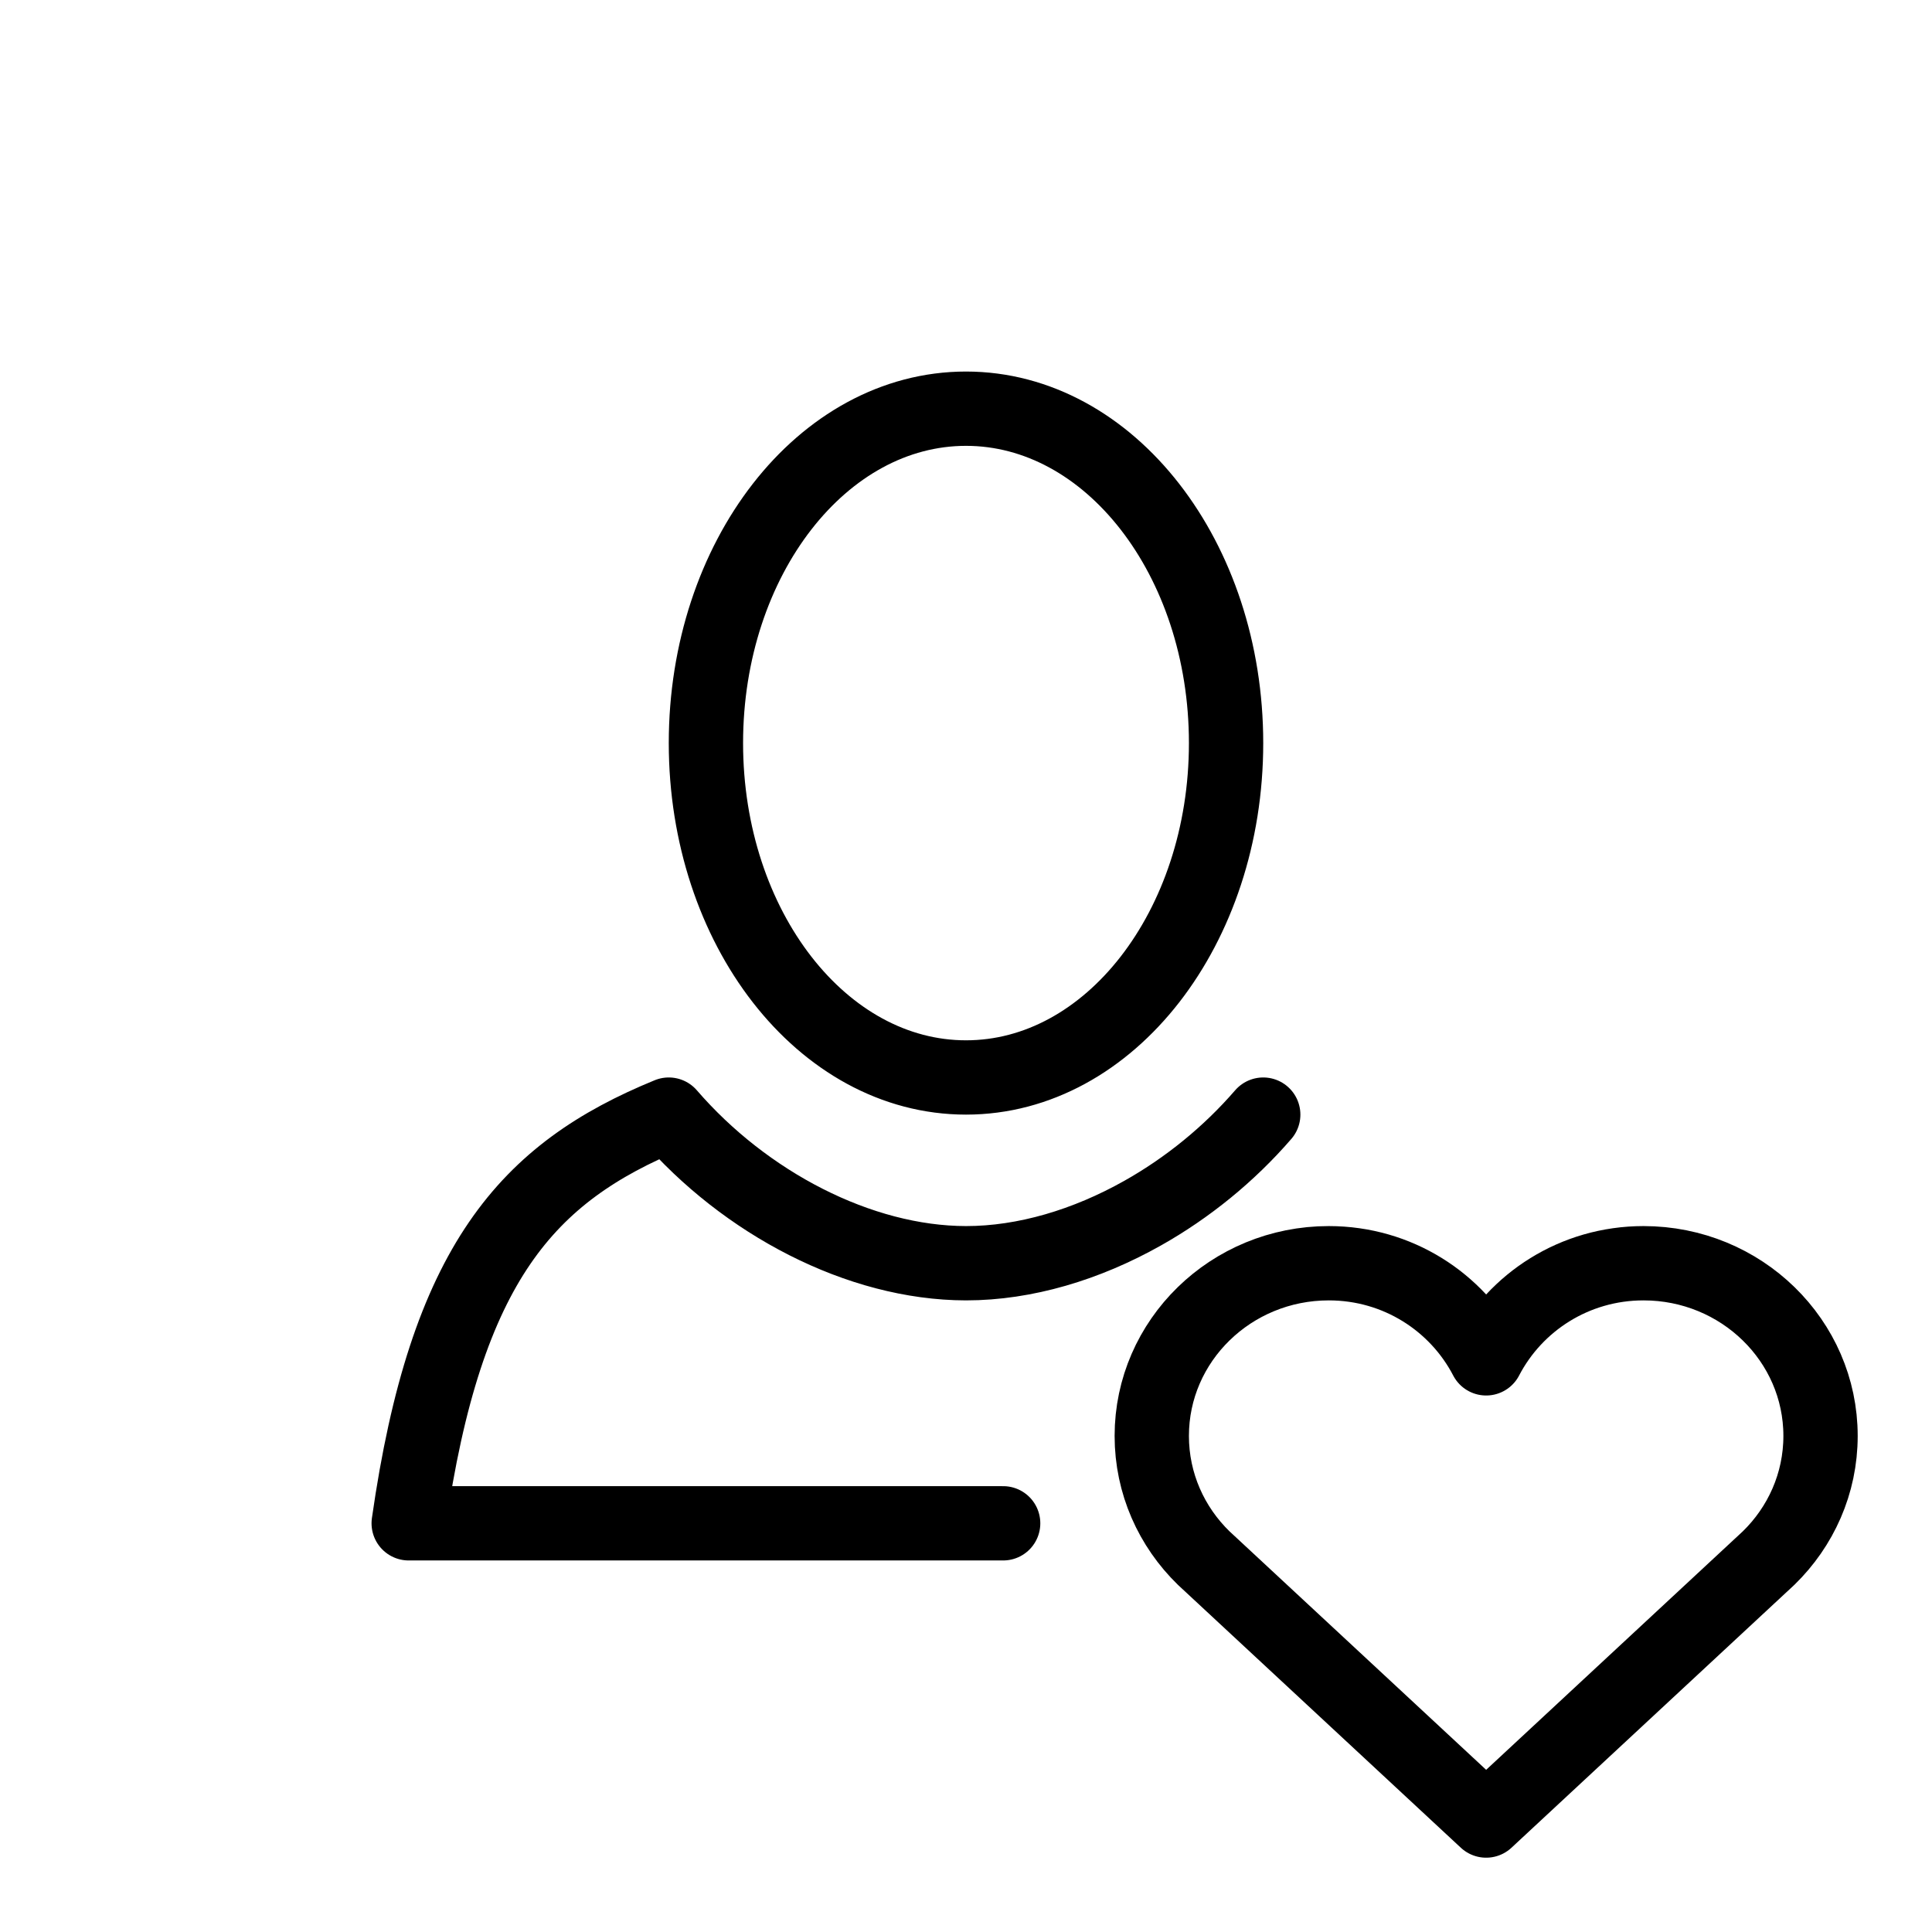 <svg width="26" height="26" viewBox="0 0 26 26" xmlns="http://www.w3.org/2000/svg">
<path d="m 16.5,10 c 0,2.485 -1.567,4.5 -3.5,4.5 -1.933,0 -3.5,-2.015 -3.5,-4.5 0,-2.485 1.567,-4.5 3.5,-4.5 1.933,0 3.5,2.015 3.5,4.5 z m 0.5,5 c -0.458,0.53 -1.018,0.986 -1.625,1.327 C 14.622,16.751 13.796,17 13,17 11.563,16.998 10.026,16.188 9,15 7.096,15.78 6,17 5.5,20.5 h 8" style="opacity: 1; fill: none; fill-opacity: 1; stroke: #000000; stroke-width: 1; stroke-linecap: round; stroke-linejoin: round; stroke-miterlimit: 4; stroke-dasharray: none; stroke-dashoffset: 0; stroke-opacity: 1;" />
<path d="M 17.882,17 C 16.567,17 15.5,18.041 15.5,19.324 c 0,0.642 0.267,1.223 0.698,1.643 L 20,24.5 23.802,20.967 C 24.233,20.547 24.5,19.966 24.5,19.324 24.5,18.041 23.433,17 22.118,17 21.189,17 20.393,17.524 20,18.28 19.607,17.524 18.811,17 17.882,17 Z" style="opacity: 1; fill: none; fill-opacity: 1; stroke: #000000; stroke-width: 1; stroke-linecap: round; stroke-linejoin: round; stroke-miterlimit: 4; stroke-dasharray: none; stroke-dashoffset: 0; stroke-opacity: 1;" />
</svg>